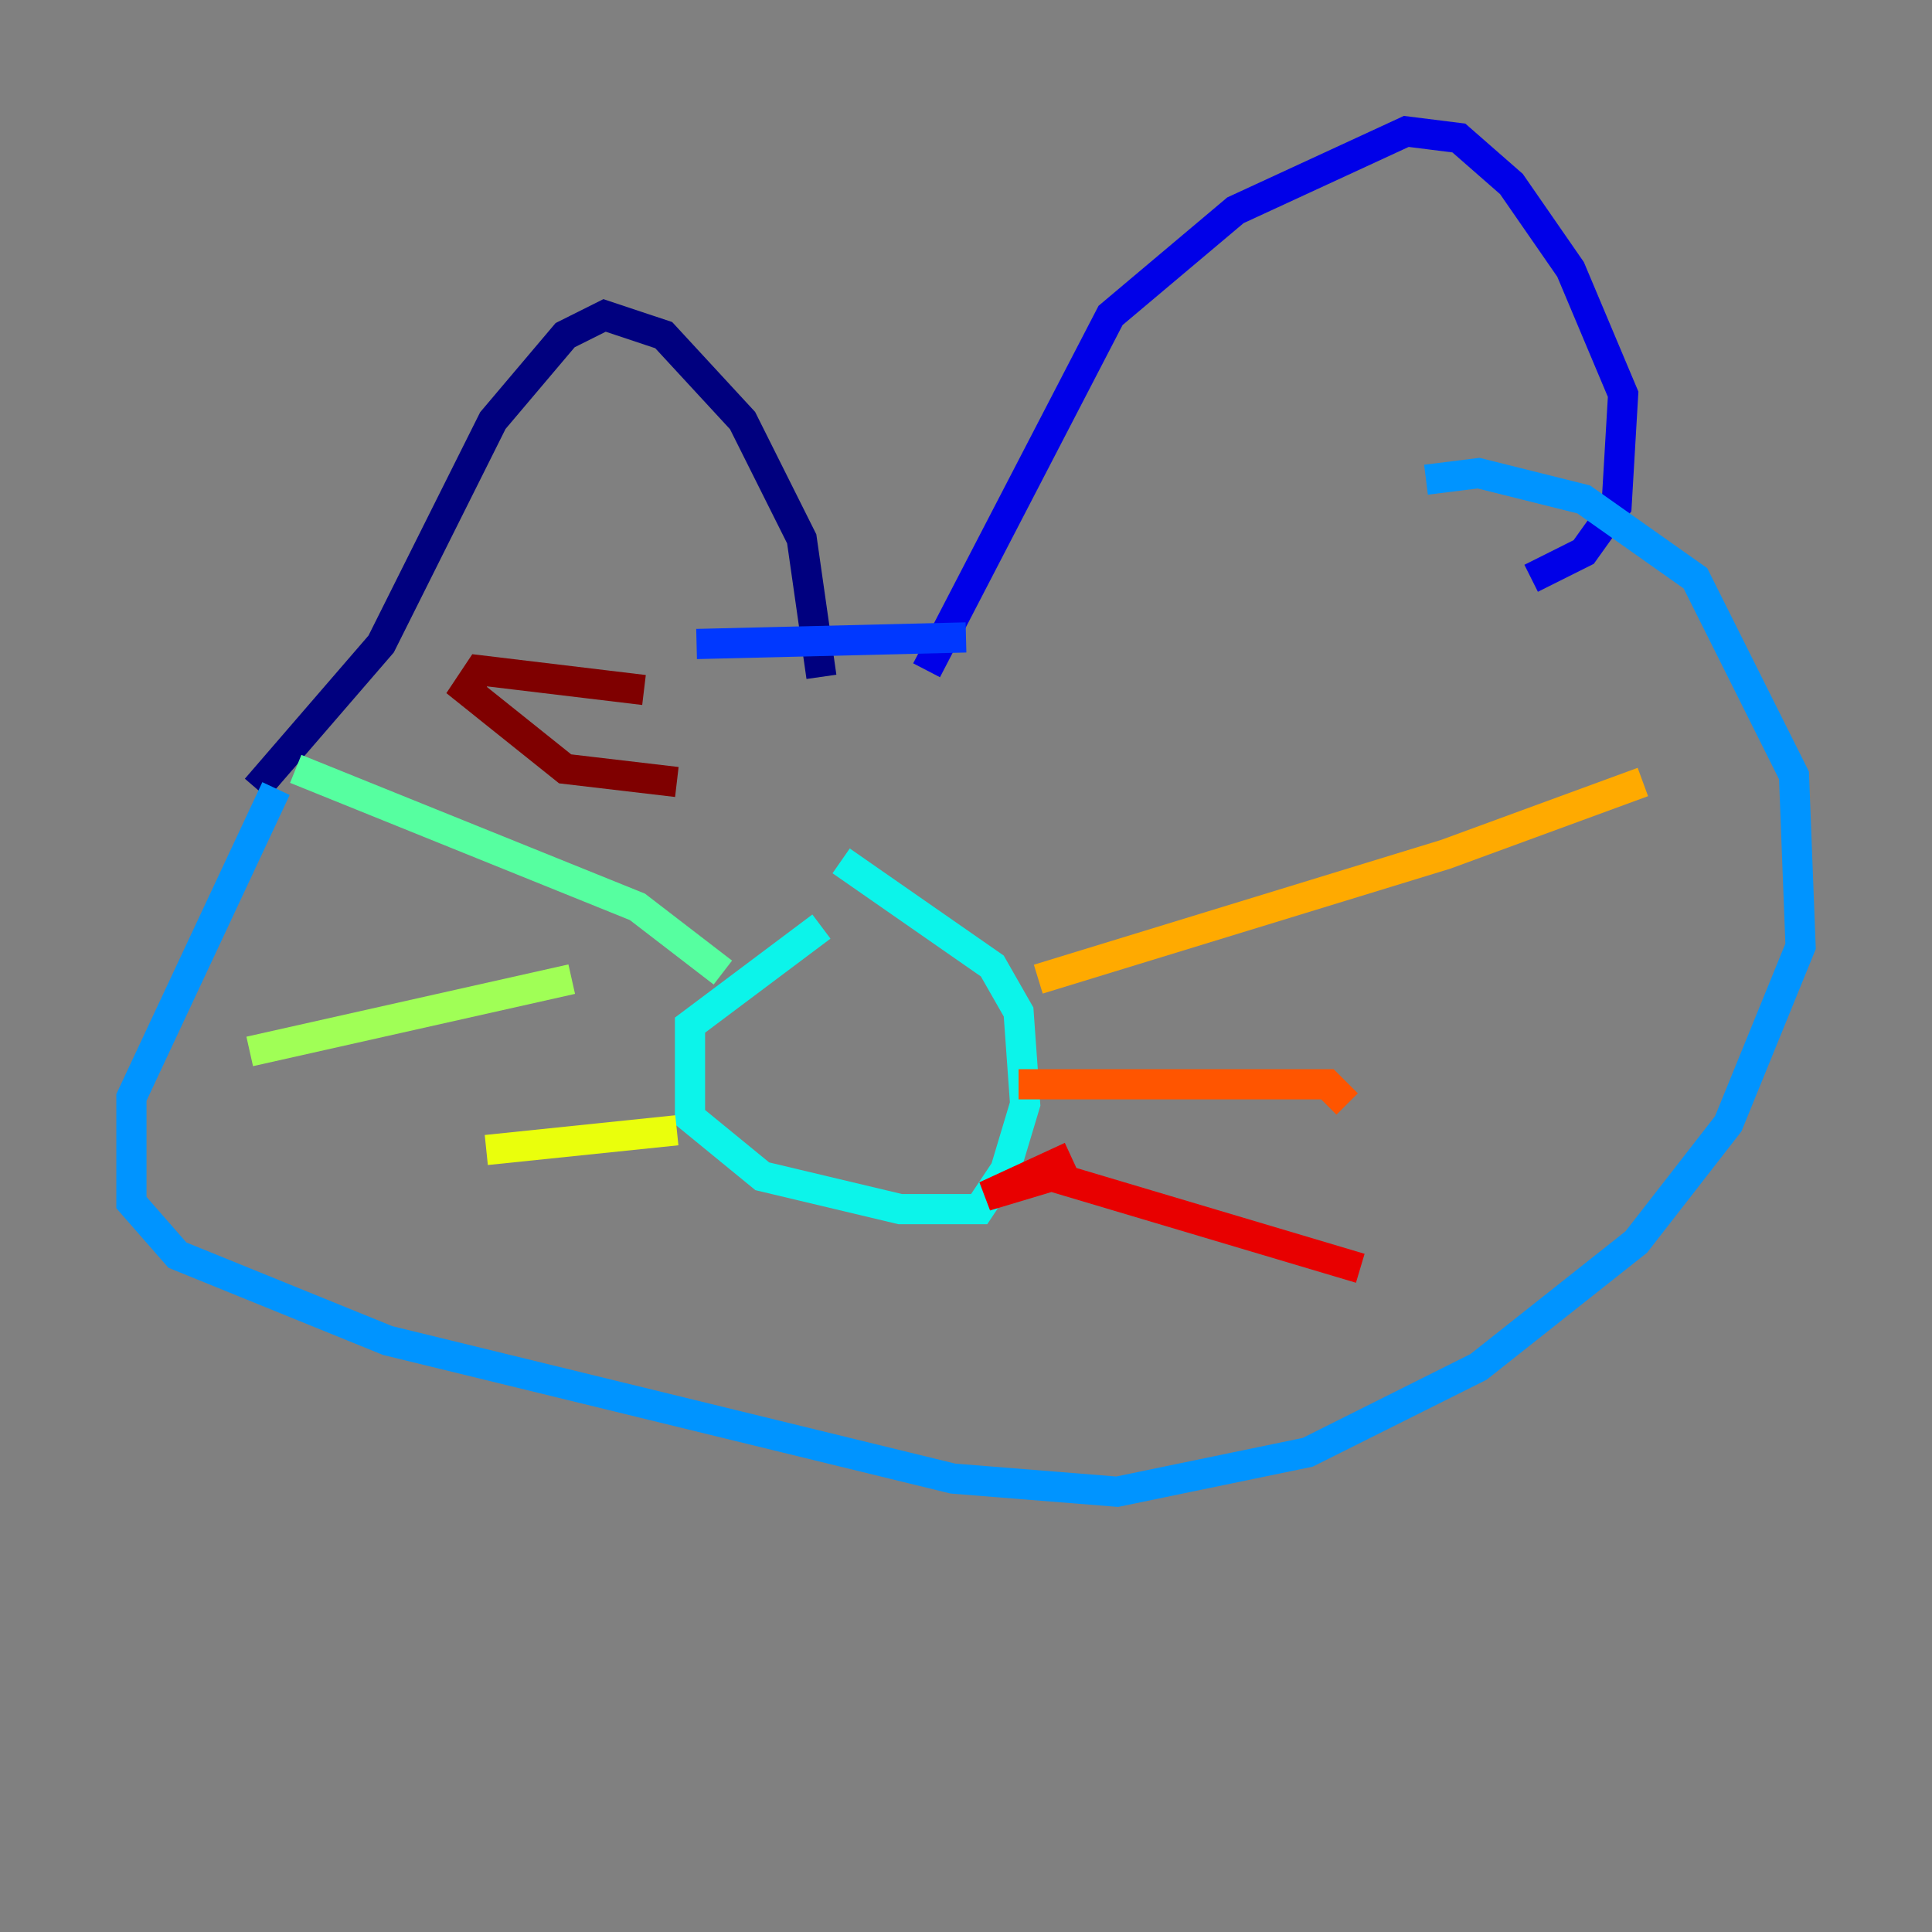 <?xml version="1.0" encoding="utf-8" ?>
<svg baseProfile="tiny" height="128" version="1.2" viewBox="0,0,128,128" width="128" xmlns="http://www.w3.org/2000/svg" xmlns:ev="http://www.w3.org/2001/xml-events" xmlns:xlink="http://www.w3.org/1999/xlink"><rect x="0" y="0" width="128" height="128" fill="#808080" stroke="none"/><defs /><polyline fill="none" points="16.98,52.245 25.252,42.667 32.653,27.864 37.442,22.204 40.054,20.898 43.973,22.204 49.197,27.864 53.116,35.701 54.422,44.843" stroke="#00007f" stroke-width="2" /><polyline fill="none" points="61.388,44.408 73.578,20.898 81.85,13.932 93.17,8.707 96.653,9.143 100.136,12.191 104.054,17.85 107.537,26.122 107.102,33.524 104.925,36.571 101.442,38.313" stroke="#0000e8" stroke-width="2" /><polyline fill="none" points="64.0,42.231 46.15,42.667" stroke="#0038ff" stroke-width="2" /><polyline fill="none" points="18.286,52.245 8.707,72.707 8.707,79.674 11.755,83.156 25.687,88.816 63.129,97.959 74.014,98.83 86.639,96.218 97.959,90.558 108.408,82.286 114.503,74.449 119.293,62.694 118.857,51.374 112.326,38.313 104.925,33.088 97.959,31.347 94.476,31.782" stroke="#0094ff" stroke-width="2" /><polyline fill="none" points="54.422,61.388 45.714,67.918 45.714,74.014 50.503,77.932 59.646,80.109 64.871,80.109 66.612,77.497 67.918,73.143 67.483,67.048 65.742,64.0 55.728,57.034" stroke="#0cf4ea" stroke-width="2" /><polyline fill="none" points="47.891,64.435 42.231,60.082 19.592,50.939" stroke="#56ffa0" stroke-width="2" /><polyline fill="none" points="37.878,64.871 16.544,69.66" stroke="#a0ff56" stroke-width="2" /><polyline fill="none" points="44.843,74.884 32.218,76.191" stroke="#eaff0c" stroke-width="2" /><polyline fill="none" points="68.789,64.871 95.782,56.599 108.844,51.809" stroke="#ffaa00" stroke-width="2" /><polyline fill="none" points="67.483,71.837 87.946,71.837 89.252,73.143" stroke="#ff5500" stroke-width="2" /><polyline fill="none" points="70.966,76.626 65.306,79.238 69.66,77.932 90.122,84.027" stroke="#e80000" stroke-width="2" /><polyline fill="none" points="42.667,45.714 31.782,44.408 30.912,45.714 37.442,50.939 44.843,51.809" stroke="#7f0000" stroke-width="2" /></svg>
